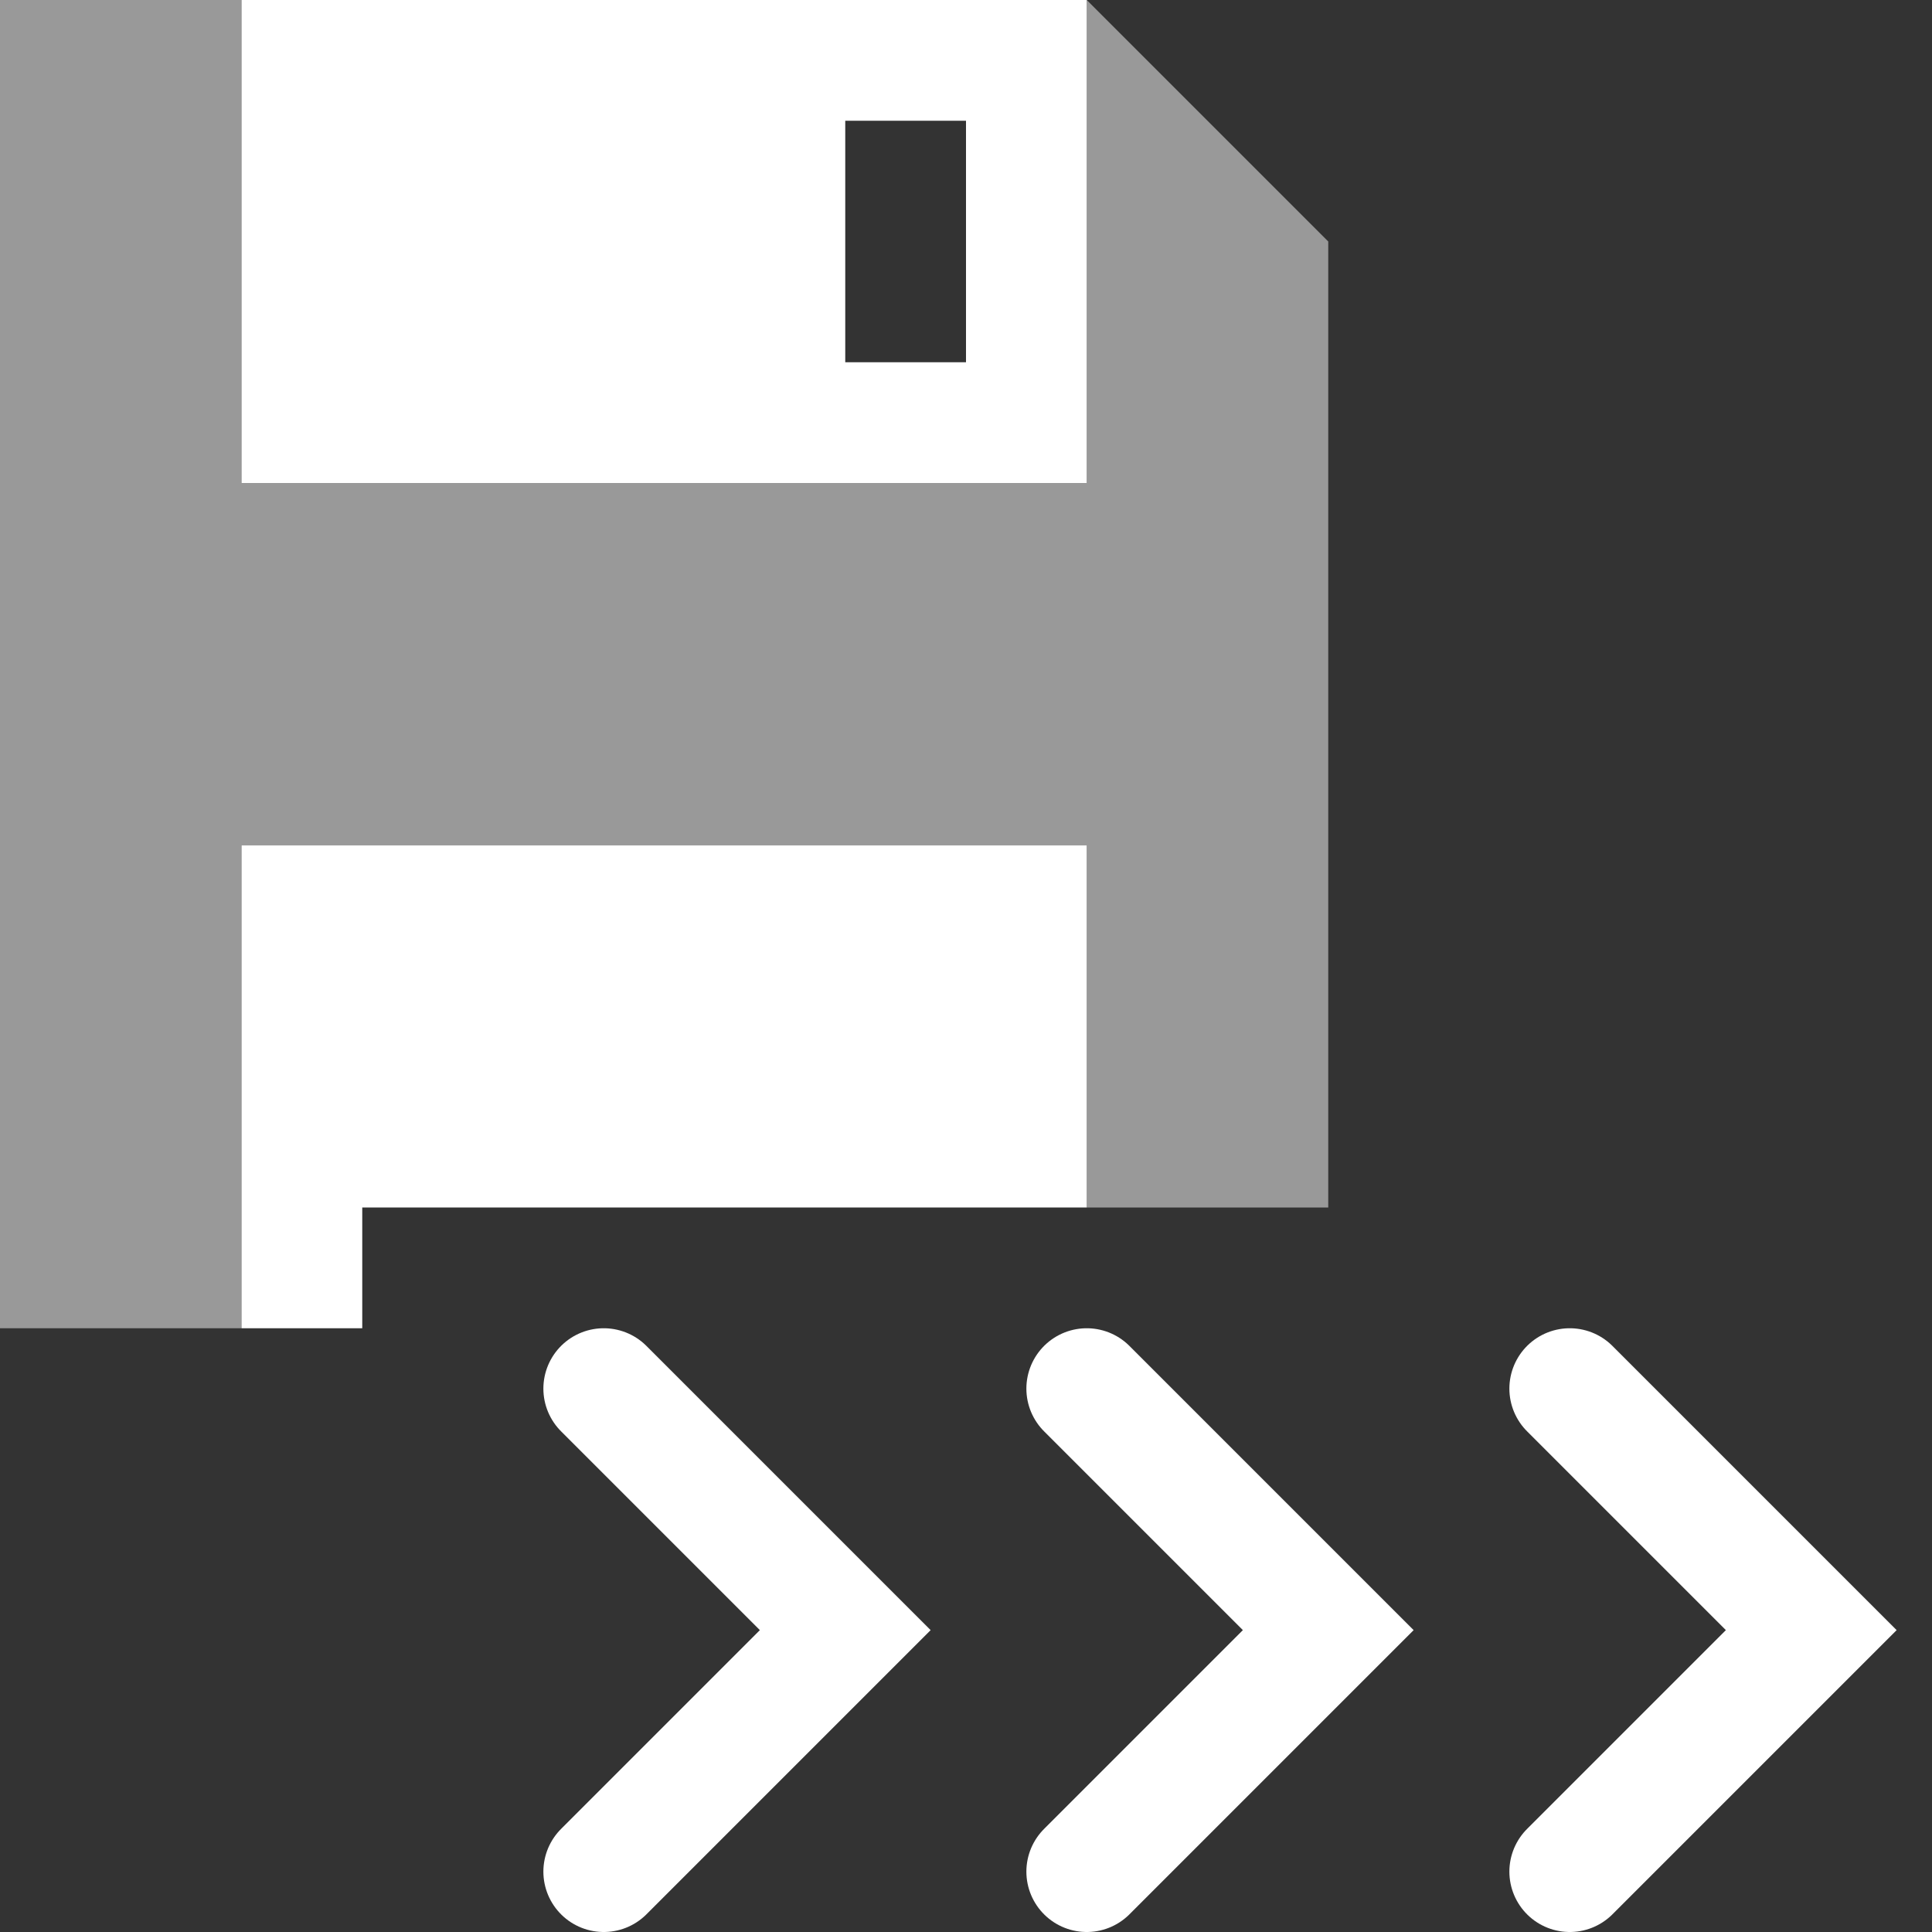 <svg width="16" height="16" viewBox="0 0 16 16" fill="none" xmlns="http://www.w3.org/2000/svg">
<rect x="0" y="0" width="16" height="16" fill="#333333" stroke="none"/>
<path d="M13 11.5L15 13.5L13 15.5" stroke="white" stroke-miterlimit="10" stroke-linecap="round"/>
<path d="M9 11.5L11 13.5L9 15.5" stroke="white" stroke-miterlimit="10" stroke-linecap="round"/>
<path d="M5 11.5L7 13.5L5 15.5" stroke="white" stroke-miterlimit="10" stroke-linecap="round"/>
<path d="M2 11H3V10H9V7H2V11Z" fill="white"/>
<path opacity="0.5" d="M2 7H9V10H11V2L9 0V4H2V0H0V11H2V7Z" fill="white"/>
<path d="M2 0V4H9V0H2ZM8 3H7V1H8V3Z" fill="white"/>
</svg>
